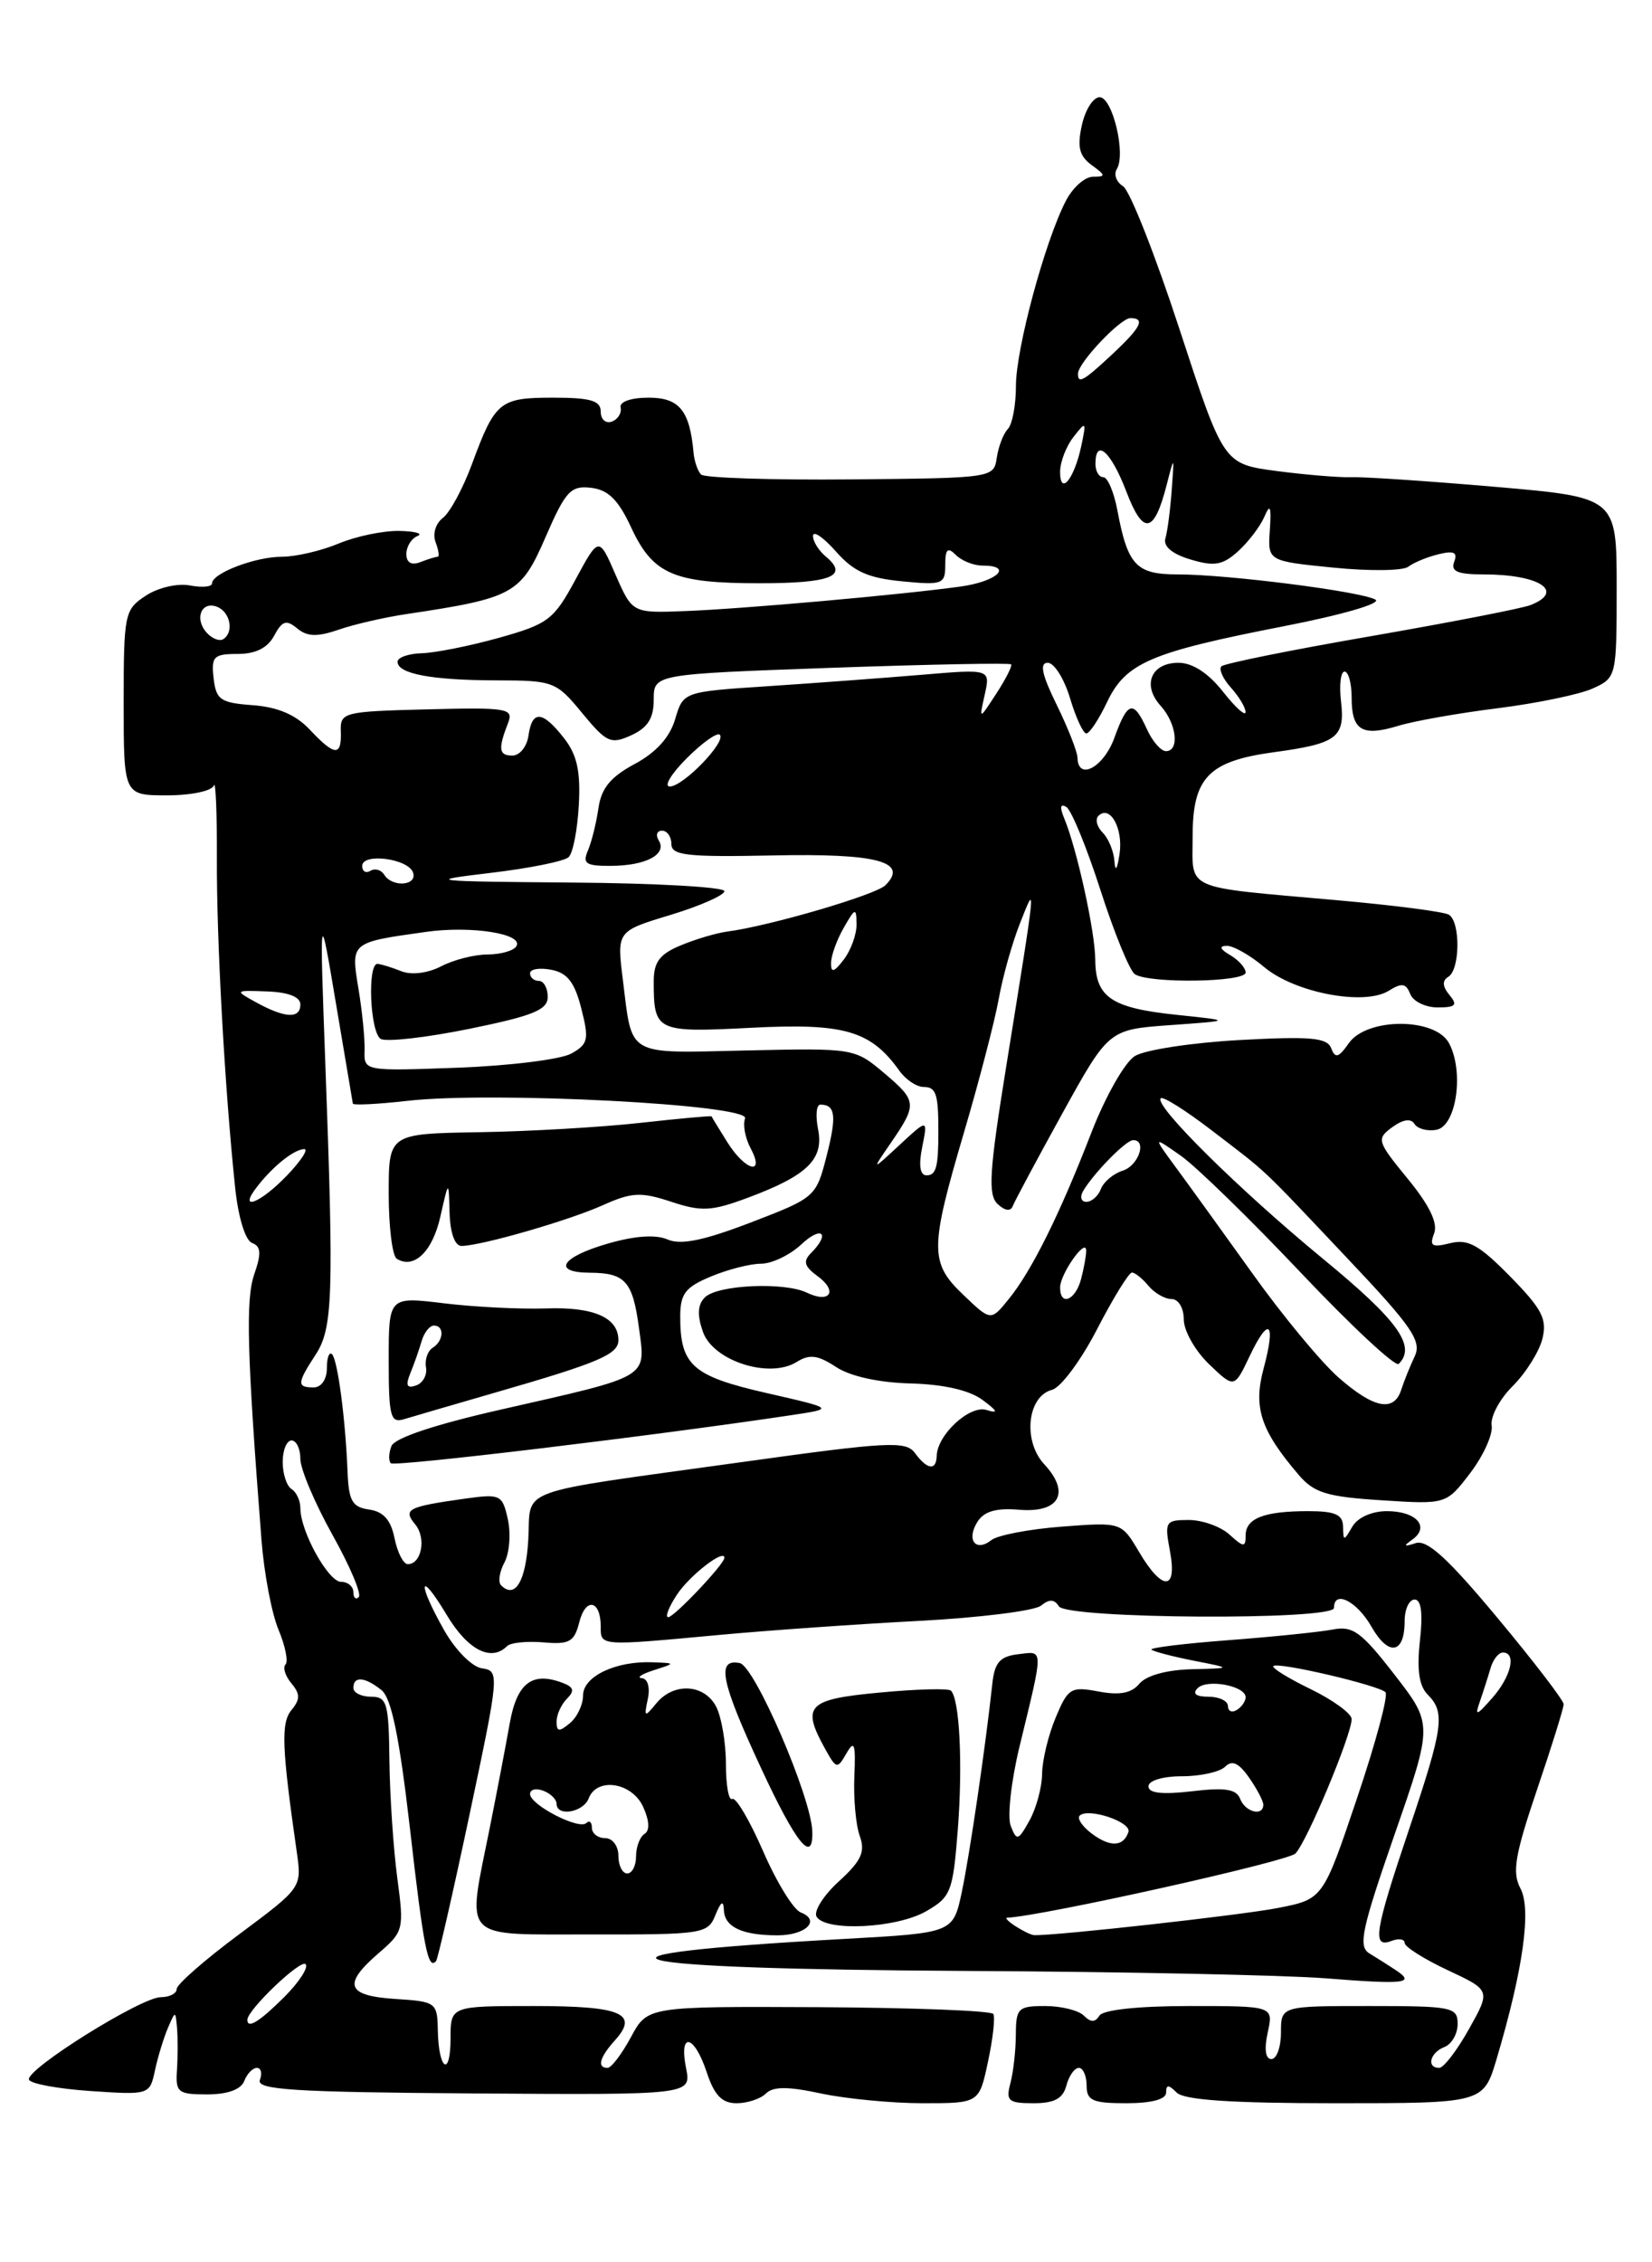 <?xml version="1.0" encoding="UTF-8" standalone="no"?>
<!DOCTYPE svg PUBLIC "-//W3C//DTD SVG 1.1//EN" "http://www.w3.org/Graphics/SVG/1.1/DTD/svg11.dtd" >
<svg xmlns="http://www.w3.org/2000/svg" xmlns:xlink="http://www.w3.org/1999/xlink" version="1.1" viewBox="0 0 187 256">
 <g >
 <path fill="currentColor"
d=" M 86.70 236.90 C 87.51 236.09 89.20 236.09 92.95 236.90 C 95.78 237.50 100.96 238.00 104.47 238.00 C 110.84 238.00 110.84 238.00 111.84 233.28 C 112.40 230.69 112.66 228.27 112.44 227.90 C 112.21 227.53 103.31 227.19 92.66 227.13 C 73.29 227.04 73.29 227.04 71.42 230.52 C 70.39 232.43 69.20 234.00 68.77 234.00 C 67.55 234.00 67.87 232.81 69.60 230.89 C 72.35 227.85 70.36 227.00 60.44 227.00 C 51.00 227.00 51.00 227.00 51.00 230.67 C 51.00 235.14 49.64 234.26 49.56 229.73 C 49.50 226.60 49.36 226.49 44.75 226.20 C 39.21 225.84 38.75 224.56 42.88 221.00 C 45.69 218.58 45.75 218.32 44.97 212.50 C 44.53 209.20 44.13 203.24 44.08 199.25 C 44.01 192.69 43.81 192.00 42.00 192.00 C 40.90 192.00 40.00 191.55 40.00 191.00 C 40.00 189.64 41.30 189.74 43.18 191.25 C 44.31 192.15 45.21 196.56 46.41 206.95 C 47.95 220.45 48.45 222.96 49.36 221.92 C 49.56 221.69 51.27 214.21 53.16 205.29 C 56.52 189.42 56.55 189.08 54.57 188.79 C 53.44 188.63 51.57 186.75 50.29 184.50 C 47.18 179.00 47.42 177.50 50.57 182.75 C 52.94 186.71 55.59 188.08 57.39 186.28 C 57.78 185.88 59.64 185.69 61.52 185.85 C 64.45 186.11 65.01 185.79 65.57 183.58 C 66.29 180.71 68.00 181.05 68.00 184.06 C 68.00 186.29 67.80 186.27 81.50 185.00 C 87.00 184.49 97.12 183.78 104.00 183.42 C 110.88 183.06 117.10 182.28 117.83 181.70 C 118.77 180.93 119.35 180.95 119.86 181.77 C 120.74 183.20 151.00 183.38 151.00 181.95 C 151.00 179.88 153.59 181.18 155.24 184.07 C 157.18 187.48 159.00 187.17 159.00 183.44 C 159.00 182.10 159.51 181.00 160.13 181.00 C 160.88 181.00 161.08 182.56 160.73 185.67 C 160.37 188.93 160.63 190.77 161.60 191.75 C 163.62 193.77 163.39 195.44 159.50 207.00 C 155.59 218.60 155.29 220.48 157.50 219.64 C 158.32 219.32 159.00 219.42 159.00 219.86 C 159.00 220.30 161.19 221.68 163.87 222.94 C 168.74 225.22 168.74 225.22 166.28 229.61 C 164.93 232.02 163.42 234.00 162.91 234.00 C 161.44 234.00 161.87 232.27 163.50 231.64 C 164.32 231.32 165.00 230.15 165.00 229.03 C 165.00 227.12 164.38 227.00 155.00 227.00 C 145.00 227.00 145.00 227.00 145.00 230.00 C 145.00 231.65 144.51 233.00 143.92 233.00 C 143.24 233.00 143.09 231.89 143.50 230.00 C 144.16 227.00 144.16 227.00 134.64 227.00 C 128.86 227.00 124.85 227.43 124.45 228.09 C 123.96 228.87 123.47 228.87 122.69 228.09 C 122.09 227.49 120.12 227.00 118.30 227.00 C 115.25 227.00 115.00 227.24 114.99 230.25 C 114.98 232.04 114.70 234.51 114.37 235.75 C 113.84 237.74 114.14 238.00 116.98 238.00 C 119.35 238.00 120.32 237.48 120.71 236.00 C 121.00 234.90 121.63 234.00 122.12 234.00 C 122.60 234.00 123.00 234.90 123.00 236.00 C 123.00 237.70 123.67 238.00 127.50 238.00 C 130.33 238.00 132.00 237.56 132.00 236.80 C 132.00 235.87 132.27 235.87 133.20 236.80 C 134.04 237.64 139.46 238.00 151.16 238.00 C 167.92 238.00 167.92 238.00 169.42 232.96 C 172.41 222.88 173.37 216.05 172.11 213.70 C 171.15 211.88 171.47 209.95 173.97 202.56 C 175.64 197.65 177.00 193.28 177.00 192.85 C 177.00 192.42 173.63 188.02 169.50 183.07 C 163.92 176.37 161.56 174.20 160.25 174.62 C 158.90 175.06 158.81 174.97 159.88 174.21 C 161.90 172.76 160.31 171.00 156.99 171.00 C 155.29 171.00 153.68 171.72 153.08 172.75 C 152.11 174.42 152.06 174.42 152.03 172.75 C 152.01 171.39 151.14 171.00 148.08 171.00 C 143.08 171.00 141.00 171.81 141.00 173.76 C 141.00 175.12 140.78 175.11 139.17 173.65 C 138.17 172.74 136.09 172.00 134.56 172.00 C 131.92 172.00 131.81 172.18 132.43 175.50 C 133.29 180.04 131.58 180.09 128.94 175.62 C 126.94 172.24 126.94 172.24 120.22 172.75 C 116.52 173.03 112.93 173.72 112.23 174.27 C 110.45 175.68 109.35 174.26 110.64 172.21 C 111.39 171.02 112.77 170.62 115.35 170.84 C 119.92 171.23 121.20 168.92 118.21 165.70 C 115.75 163.06 116.28 158.00 119.09 157.27 C 120.08 157.01 122.38 153.92 124.19 150.40 C 126.01 146.88 127.78 144.01 128.13 144.00 C 128.47 144.00 129.32 144.68 130.00 145.50 C 130.68 146.32 131.86 147.00 132.62 147.00 C 133.40 147.00 134.00 148.02 134.00 149.31 C 134.00 150.59 135.29 152.86 136.86 154.37 C 139.72 157.11 139.72 157.11 141.45 153.47 C 143.64 148.85 144.46 149.58 143.03 154.88 C 141.85 159.28 142.70 161.86 147.01 166.90 C 148.74 168.93 150.22 169.38 156.39 169.77 C 163.71 170.24 163.71 170.24 166.43 166.68 C 167.92 164.72 169.01 162.31 168.85 161.31 C 168.69 160.31 169.76 158.30 171.24 156.84 C 172.71 155.37 174.22 152.97 174.59 151.51 C 175.15 149.27 174.56 148.13 170.95 144.45 C 167.43 140.87 166.18 140.17 164.15 140.68 C 162.09 141.19 161.78 141.01 162.34 139.57 C 162.78 138.40 161.81 136.39 159.35 133.39 C 155.86 129.13 155.79 128.88 157.60 127.55 C 158.81 126.67 159.71 126.53 160.11 127.18 C 160.46 127.74 161.59 128.04 162.62 127.84 C 164.86 127.41 165.75 121.26 164.02 118.04 C 162.46 115.13 154.72 115.13 152.68 118.05 C 151.53 119.69 151.14 119.81 150.69 118.62 C 150.22 117.42 148.37 117.25 140.31 117.69 C 134.91 117.99 129.58 118.80 128.45 119.51 C 127.32 120.21 125.12 124.09 123.55 128.14 C 119.96 137.42 116.78 143.82 114.18 147.01 C 112.16 149.50 112.16 149.50 109.08 146.56 C 105.22 142.89 105.23 141.34 109.13 128.11 C 110.85 122.28 112.62 115.47 113.06 113.00 C 113.50 110.53 114.58 106.70 115.45 104.50 C 117.30 99.84 117.37 99.13 113.89 120.74 C 111.98 132.57 111.82 135.20 112.92 136.24 C 113.73 137.01 114.40 137.11 114.63 136.50 C 114.84 135.95 117.37 131.22 120.25 126.00 C 125.50 116.50 125.50 116.50 132.50 116.00 C 139.50 115.50 139.50 115.50 133.21 114.84 C 125.80 114.07 124.01 112.86 123.98 108.63 C 123.97 105.44 121.90 96.04 120.46 92.59 C 119.94 91.33 120.02 90.90 120.71 91.32 C 121.28 91.67 123.02 95.91 124.57 100.73 C 126.12 105.55 127.87 109.83 128.45 110.23 C 130.00 111.32 141.00 111.16 141.00 110.05 C 141.00 109.53 140.21 108.64 139.25 108.08 C 138.09 107.40 137.96 107.05 138.86 107.03 C 139.60 107.01 141.52 108.10 143.11 109.44 C 146.56 112.34 154.43 113.84 157.19 112.12 C 158.67 111.19 159.16 111.26 159.63 112.48 C 159.95 113.31 161.35 114.00 162.73 114.00 C 164.78 114.00 165.03 113.74 164.07 112.59 C 163.27 111.62 163.23 110.97 163.95 110.53 C 165.28 109.71 165.33 104.32 164.01 103.51 C 163.47 103.17 157.73 102.43 151.26 101.86 C 133.75 100.30 135.00 100.86 135.00 94.64 C 135.00 87.99 136.80 86.13 144.19 85.12 C 151.35 84.15 152.27 83.46 151.80 79.38 C 151.58 77.52 151.76 76.00 152.20 76.00 C 152.64 76.00 153.00 77.32 153.00 78.94 C 153.00 82.66 154.18 83.38 158.26 82.14 C 160.04 81.59 165.13 80.69 169.56 80.14 C 173.99 79.58 178.83 78.58 180.31 77.90 C 182.97 76.69 183.00 76.58 183.00 66.48 C 183.00 56.28 183.00 56.28 169.25 55.09 C 161.69 54.44 154.38 53.95 153.00 54.00 C 151.62 54.05 147.80 53.73 144.50 53.30 C 138.50 52.50 138.50 52.50 133.50 37.21 C 130.75 28.80 127.88 21.53 127.12 21.07 C 126.36 20.60 126.05 19.73 126.42 19.13 C 127.47 17.42 125.93 11.00 124.47 11.00 C 123.75 11.00 122.84 12.43 122.46 14.18 C 121.92 16.63 122.17 17.65 123.57 18.68 C 125.18 19.85 125.20 20.00 123.72 20.00 C 122.80 20.00 121.41 21.24 120.64 22.75 C 118.27 27.35 115.00 39.48 115.00 43.66 C 115.00 45.83 114.59 48.03 114.08 48.55 C 113.58 49.07 113.02 50.53 112.83 51.80 C 112.50 54.08 112.39 54.10 96.28 54.25 C 87.36 54.33 79.75 54.08 79.36 53.70 C 78.98 53.31 78.60 52.21 78.51 51.25 C 78.08 46.45 76.90 45.00 73.43 45.00 C 71.41 45.00 70.10 45.46 70.25 46.12 C 70.39 46.74 69.94 47.46 69.25 47.71 C 68.56 47.96 68.00 47.45 68.00 46.58 C 68.00 45.34 66.86 45.00 62.62 45.00 C 56.56 45.00 56.05 45.41 53.43 52.50 C 52.42 55.25 50.93 58.00 50.13 58.61 C 49.31 59.23 48.95 60.43 49.31 61.36 C 49.65 62.26 49.76 63.00 49.55 63.00 C 49.34 63.00 48.45 63.27 47.58 63.61 C 46.57 64.00 46.00 63.67 46.00 62.69 C 46.00 61.85 46.56 60.94 47.25 60.66 C 47.94 60.38 47.02 60.12 45.22 60.08 C 43.41 60.04 40.32 60.68 38.35 61.50 C 36.37 62.33 33.48 63.00 31.92 63.00 C 28.89 63.00 24.00 64.87 24.00 66.02 C 24.00 66.41 22.88 66.51 21.50 66.25 C 20.11 65.98 17.89 66.49 16.50 67.41 C 14.10 68.98 14.00 69.45 14.00 79.52 C 14.00 90.00 14.00 90.00 18.92 90.00 C 21.67 90.00 24.00 89.50 24.21 88.88 C 24.41 88.26 24.57 91.97 24.55 97.13 C 24.51 106.40 25.43 123.04 26.61 134.32 C 26.96 137.73 27.76 140.35 28.53 140.65 C 29.55 141.04 29.60 141.84 28.78 144.20 C 27.79 147.04 27.96 153.20 29.60 174.28 C 29.89 178.01 30.75 182.56 31.52 184.40 C 32.29 186.24 32.65 188.02 32.32 188.35 C 31.99 188.68 32.28 189.64 32.98 190.48 C 33.99 191.69 33.99 192.30 33.00 193.50 C 31.79 194.95 31.89 197.71 33.59 209.55 C 34.17 213.60 34.17 213.60 27.09 218.87 C 23.19 221.76 20.00 224.56 20.00 225.07 C 20.00 225.58 19.19 226.00 18.20 226.00 C 15.97 226.00 2.89 234.18 3.28 235.33 C 3.43 235.79 6.57 236.37 10.25 236.62 C 16.90 237.07 16.95 237.05 17.54 234.29 C 17.87 232.75 18.53 230.60 19.00 229.50 C 19.86 227.50 19.86 227.50 20.04 229.50 C 20.13 230.60 20.13 232.74 20.03 234.25 C 19.86 236.78 20.14 237.00 23.46 237.00 C 25.74 237.00 27.27 236.45 27.64 235.50 C 27.95 234.68 28.60 234.00 29.08 234.00 C 29.55 234.00 29.70 234.61 29.42 235.36 C 28.99 236.48 33.24 236.75 53.58 236.89 C 78.26 237.06 78.26 237.06 77.66 234.03 C 76.82 229.85 78.58 230.21 80.00 234.50 C 80.86 237.10 81.72 238.00 83.38 238.00 C 84.60 238.00 86.10 237.50 86.70 236.90 Z  M 157.97 222.92 C 157.16 222.38 155.82 221.54 155.00 221.04 C 153.72 220.26 154.13 218.33 157.85 207.62 C 162.20 195.11 162.20 195.11 157.85 189.50 C 154.09 184.65 153.14 183.95 150.84 184.40 C 149.37 184.68 144.08 185.22 139.07 185.60 C 134.06 185.98 130.13 186.46 130.34 186.67 C 130.55 186.88 132.70 187.44 135.11 187.92 C 139.50 188.78 139.50 188.78 134.87 188.89 C 132.07 188.96 129.75 189.60 128.98 190.52 C 128.09 191.60 126.75 191.86 124.36 191.41 C 121.22 190.82 120.89 191.02 119.50 194.36 C 118.67 196.32 117.98 199.19 117.96 200.72 C 117.95 202.25 117.30 204.62 116.54 206.00 C 115.25 208.31 115.09 208.35 114.41 206.62 C 114.01 205.58 114.46 201.53 115.41 197.62 C 118.16 186.28 118.17 186.84 115.25 187.19 C 113.19 187.44 112.59 188.12 112.33 190.50 C 111.57 197.57 109.77 209.85 108.87 214.11 C 107.89 218.72 107.89 218.72 95.70 219.40 C 62.48 221.24 68.46 222.81 109.50 223.03 C 127.10 223.12 145.32 223.50 150.00 223.86 C 159.11 224.58 160.27 224.44 157.97 222.92 Z  M 80.98 216.71 C 81.61 215.16 81.89 214.99 81.94 216.14 C 82.01 218.06 84.01 219.00 88.02 219.00 C 91.22 219.00 92.94 217.30 90.64 216.41 C 89.82 216.10 87.90 212.98 86.38 209.48 C 84.86 205.99 83.28 203.32 82.89 203.57 C 82.49 203.81 82.17 202.03 82.17 199.60 C 82.17 197.17 81.66 194.24 81.05 193.09 C 79.69 190.54 76.24 190.37 74.29 192.75 C 72.96 194.37 72.89 194.34 73.33 192.25 C 73.61 190.96 73.32 189.96 72.66 189.90 C 72.02 189.85 72.62 189.44 74.00 189.00 C 76.50 188.20 76.50 188.20 73.82 188.10 C 69.67 187.95 66.00 189.71 66.00 191.85 C 66.00 192.90 65.33 194.32 64.50 195.00 C 63.29 196.01 63.00 195.97 63.00 194.82 C 63.00 194.04 63.53 192.87 64.17 192.23 C 65.06 191.34 64.95 190.92 63.73 190.45 C 60.25 189.11 58.52 190.42 57.70 195.01 C 57.26 197.48 56.25 202.78 55.45 206.78 C 52.85 219.82 51.94 218.87 67.05 218.90 C 79.58 218.92 80.13 218.83 80.98 216.71 Z  M 104.83 216.28 C 107.64 214.67 107.87 214.08 108.42 207.03 C 108.99 199.68 108.63 192.29 107.64 191.31 C 107.37 191.04 103.74 191.13 99.57 191.53 C 91.39 192.29 90.69 193.01 93.40 197.90 C 94.67 200.19 94.78 200.22 95.82 198.40 C 96.71 196.85 96.87 197.32 96.71 201.00 C 96.60 203.47 96.87 206.51 97.32 207.75 C 97.97 209.56 97.51 210.56 94.95 212.90 C 93.20 214.50 92.07 216.30 92.44 216.90 C 93.49 218.60 101.49 218.20 104.83 216.28 Z  M 91.95 207.25 C 91.84 203.38 85.43 188.51 83.73 188.19 C 81.06 187.67 81.59 190.27 86.15 200.08 C 90.11 208.62 92.06 211.02 91.95 207.25 Z  M 28.00 228.56 C 28.00 227.44 34.02 221.69 34.59 222.26 C 34.95 222.62 33.87 224.28 32.20 225.96 C 29.37 228.78 28.00 229.63 28.00 228.56 Z  M 167.53 192.50 C 167.91 191.40 168.45 189.71 168.73 188.75 C 169.01 187.79 169.63 187.00 170.12 187.00 C 171.69 187.00 171.05 189.72 168.92 192.14 C 167.10 194.20 166.92 194.24 167.53 192.50 Z  M 76.62 180.46 C 78.04 178.29 82.00 175.22 82.00 176.28 C 82.00 176.99 76.31 183.00 75.64 183.00 C 75.26 183.00 75.70 181.86 76.62 180.46 Z  M 40.00 180.17 C 40.00 179.53 39.38 179.00 38.61 179.00 C 37.16 179.00 34.00 173.29 34.00 170.66 C 34.00 169.81 33.55 168.84 33.00 168.50 C 32.45 168.16 32.00 166.78 32.00 165.44 C 32.00 164.10 32.45 163.00 33.00 163.00 C 33.55 163.00 34.00 163.94 34.00 165.09 C 34.00 166.24 35.63 170.08 37.61 173.64 C 39.60 177.19 40.95 180.38 40.61 180.72 C 40.28 181.06 40.00 180.81 40.00 180.17 Z  M 56.72 179.39 C 56.36 179.03 56.53 177.87 57.10 176.81 C 57.67 175.75 57.84 173.56 57.49 171.94 C 56.87 169.13 56.65 169.03 52.67 169.58 C 46.13 170.50 45.58 170.78 47.00 172.50 C 48.28 174.04 47.72 177.00 46.16 177.00 C 45.66 177.00 44.99 175.68 44.66 174.07 C 44.25 172.01 43.41 171.05 41.79 170.82 C 39.87 170.55 39.47 169.85 39.34 166.50 C 39.09 160.42 38.22 153.89 37.58 153.24 C 37.26 152.93 37.00 153.64 37.00 154.83 C 37.00 156.09 36.37 157.00 35.50 157.00 C 33.59 157.00 33.62 156.52 35.71 153.32 C 37.68 150.32 37.80 146.69 36.83 120.50 C 36.17 102.50 36.17 102.50 38.02 113.50 C 39.04 119.55 39.90 124.67 39.94 124.88 C 39.97 125.09 42.76 124.95 46.12 124.57 C 55.82 123.47 84.94 124.99 84.34 126.56 C 84.07 127.27 84.35 128.78 84.96 129.92 C 86.65 133.09 84.36 132.50 82.33 129.25 C 81.38 127.74 80.58 126.42 80.55 126.33 C 80.52 126.24 76.90 126.57 72.51 127.06 C 68.12 127.55 59.90 128.03 54.26 128.12 C 44.00 128.29 44.00 128.29 44.00 135.08 C 44.00 138.82 44.41 142.13 44.91 142.44 C 46.87 143.65 48.96 141.63 49.85 137.66 C 50.79 133.50 50.79 133.50 50.89 137.25 C 50.96 139.53 51.49 141.00 52.25 140.99 C 54.48 140.97 64.40 138.11 68.26 136.37 C 71.52 134.91 72.55 134.86 75.98 135.99 C 79.42 137.13 80.55 137.07 84.72 135.51 C 91.41 133.01 93.28 131.17 92.60 127.77 C 92.30 126.25 92.41 125.00 92.86 125.00 C 94.57 125.00 94.73 126.26 93.57 130.80 C 92.38 135.45 92.29 135.53 85.00 138.33 C 79.65 140.38 77.07 140.91 75.57 140.26 C 74.22 139.67 71.84 139.84 68.75 140.74 C 63.51 142.26 62.46 143.99 66.75 144.02 C 70.78 144.04 71.62 144.98 72.33 150.28 C 73.10 156.01 73.69 155.65 56.68 159.51 C 49.23 161.20 44.66 162.72 44.31 163.64 C 44.00 164.43 43.97 165.31 44.24 165.58 C 44.66 166.00 73.81 162.50 89.50 160.15 C 94.50 159.40 94.50 159.40 86.75 157.63 C 78.39 155.72 77.00 154.50 77.00 149.01 C 77.00 146.40 77.56 145.66 80.47 144.45 C 82.38 143.65 84.93 143.00 86.15 143.00 C 87.37 143.00 89.41 142.02 90.69 140.83 C 93.01 138.64 94.05 139.55 91.80 141.80 C 90.88 142.72 91.04 143.31 92.55 144.41 C 94.88 146.11 93.95 147.54 91.34 146.28 C 88.77 145.04 81.21 145.39 79.79 146.81 C 78.96 147.64 78.90 148.80 79.57 150.71 C 80.72 154.00 87.09 156.05 90.18 154.12 C 91.64 153.21 92.57 153.33 94.64 154.69 C 96.26 155.75 99.49 156.46 103.09 156.55 C 106.82 156.65 109.74 157.32 111.21 158.41 C 112.95 159.70 113.06 159.98 111.66 159.55 C 109.76 158.97 106.10 162.35 106.03 164.75 C 105.99 166.45 104.96 166.32 103.58 164.44 C 102.55 163.03 100.61 163.13 83.97 165.45 C 57.74 169.10 60.15 168.22 59.80 174.24 C 59.52 178.95 58.31 180.98 56.72 179.39 Z  M 56.00 157.60 C 67.80 154.20 70.00 153.26 70.00 151.65 C 70.00 149.10 67.22 147.87 61.82 148.06 C 58.90 148.16 53.69 147.90 50.25 147.48 C 44.00 146.72 44.00 146.72 44.00 153.92 C 44.00 160.33 44.20 161.07 45.75 160.59 C 46.71 160.30 51.33 158.95 56.00 157.60 Z  M 151.52 155.88 C 149.56 154.16 145.18 148.88 141.79 144.13 C 138.39 139.38 134.46 133.94 133.05 132.03 C 130.50 128.56 130.50 128.56 133.69 130.80 C 135.44 132.04 141.55 137.99 147.26 144.03 C 152.98 150.07 157.96 154.71 158.33 154.34 C 160.34 152.33 158.26 149.43 149.75 142.44 C 140.25 134.62 130.59 125.07 131.39 124.28 C 131.64 124.03 134.24 125.67 137.17 127.92 C 143.71 132.93 142.43 131.72 152.60 142.48 C 159.85 150.14 160.95 151.76 160.14 153.48 C 159.61 154.59 158.93 156.29 158.62 157.25 C 157.80 159.83 155.52 159.39 151.52 155.88 Z  M 120.00 145.69 C 120.00 144.16 122.93 140.01 122.95 141.50 C 122.96 142.05 122.70 143.51 122.37 144.75 C 121.72 147.17 120.00 147.85 120.00 145.69 Z  M 29.13 134.25 C 30.95 131.92 33.28 130.07 34.44 130.03 C 34.95 130.01 34.08 131.35 32.50 133.00 C 29.43 136.21 26.84 137.17 29.13 134.25 Z  M 122.62 134.75 C 123.83 132.72 127.44 129.04 128.25 129.02 C 129.87 128.98 128.89 131.90 127.09 132.47 C 126.04 132.80 124.93 133.73 124.62 134.54 C 124.32 135.34 123.57 136.00 122.97 136.00 C 122.37 136.00 122.21 135.44 122.62 134.75 Z  M 104.39 129.80 C 105.03 126.60 105.03 126.60 101.84 129.55 C 98.66 132.50 98.66 132.50 100.77 129.43 C 103.85 124.95 103.82 124.60 100.12 121.46 C 96.75 118.61 96.68 118.60 84.50 118.87 C 70.75 119.18 71.60 119.67 70.50 110.84 C 69.82 105.37 69.82 105.37 75.91 103.53 C 79.26 102.51 82.00 101.30 82.00 100.84 C 82.00 100.38 74.24 99.94 64.75 99.87 C 48.56 99.74 47.99 99.67 55.50 98.78 C 59.90 98.26 63.89 97.46 64.37 96.99 C 64.86 96.53 65.37 93.87 65.52 91.08 C 65.73 87.26 65.31 85.39 63.83 83.51 C 61.39 80.40 60.23 80.33 59.82 83.25 C 59.64 84.49 58.83 85.50 58.00 85.50 C 56.45 85.50 56.36 84.76 57.53 81.76 C 58.15 80.16 57.37 80.04 48.35 80.27 C 38.86 80.51 38.50 80.60 38.58 82.76 C 38.68 85.63 37.90 85.58 35.05 82.55 C 33.48 80.88 31.44 80.01 28.62 79.80 C 24.96 79.53 24.46 79.20 24.18 76.75 C 23.90 74.29 24.18 74.00 26.90 74.00 C 28.94 74.00 30.29 73.32 31.03 71.94 C 31.94 70.24 32.41 70.09 33.64 71.11 C 34.77 72.05 35.90 72.09 38.32 71.26 C 40.07 70.65 43.52 69.86 46.00 69.49 C 58.12 67.68 58.96 67.22 61.74 60.81 C 64.02 55.56 64.60 54.93 66.90 55.20 C 68.84 55.42 69.99 56.55 71.44 59.68 C 73.91 64.99 76.24 66.00 85.99 66.00 C 94.07 66.00 96.12 65.18 93.49 62.99 C 92.67 62.31 92.01 61.25 92.03 60.63 C 92.05 60.01 93.21 60.81 94.62 62.40 C 96.61 64.67 98.25 65.41 102.09 65.78 C 106.70 66.23 107.00 66.11 107.00 63.93 C 107.00 62.12 107.27 61.87 108.20 62.80 C 108.86 63.46 110.21 64.00 111.20 64.00 C 114.76 64.00 112.91 65.79 108.75 66.37 C 102.16 67.29 84.15 68.90 77.54 69.15 C 71.58 69.38 71.58 69.38 69.68 65.04 C 67.79 60.69 67.79 60.69 65.14 65.59 C 62.69 70.13 62.06 70.61 56.50 72.17 C 53.20 73.09 49.26 73.88 47.75 73.92 C 46.24 73.96 45.00 74.40 45.00 74.88 C 45.00 76.25 48.85 76.97 56.18 76.99 C 62.65 77.00 62.95 77.11 65.89 80.68 C 68.66 84.04 69.14 84.26 71.46 83.20 C 73.32 82.35 74.00 81.28 74.00 79.17 C 74.00 76.29 74.00 76.29 94.09 75.57 C 105.14 75.18 114.31 75.00 114.46 75.18 C 114.60 75.35 113.85 76.85 112.77 78.50 C 110.82 81.50 110.82 81.50 111.47 78.60 C 112.11 75.70 112.11 75.70 104.31 76.36 C 100.01 76.72 92.19 77.30 86.92 77.65 C 77.34 78.28 77.34 78.28 76.42 81.39 C 75.81 83.45 74.26 85.16 71.83 86.46 C 69.11 87.92 68.06 89.20 67.74 91.46 C 67.50 93.13 66.96 95.29 66.55 96.25 C 65.91 97.72 66.32 98.00 69.14 97.98 C 73.10 97.97 75.54 96.68 74.57 95.11 C 74.19 94.50 74.36 94.00 74.94 94.00 C 75.52 94.00 76.00 94.68 76.00 95.52 C 76.00 96.80 77.78 97.00 87.48 96.80 C 99.28 96.55 102.89 97.51 100.23 100.17 C 99.13 101.27 87.11 104.79 82.30 105.42 C 81.09 105.58 78.73 106.28 77.05 106.98 C 74.68 107.96 74.00 108.86 74.00 111.04 C 74.00 116.74 74.26 116.86 85.08 116.30 C 95.58 115.76 98.56 116.62 101.81 121.17 C 102.53 122.18 103.76 123.00 104.56 123.00 C 105.96 123.00 106.22 123.80 106.22 128.00 C 106.22 132.08 105.97 133.00 104.88 133.00 C 104.14 133.00 103.97 131.88 104.39 129.80 Z  M 41.27 118.86 C 41.31 117.56 41.00 114.41 40.57 111.85 C 39.71 106.62 39.66 106.65 48.16 105.46 C 53.35 104.72 59.32 105.67 58.45 107.08 C 58.14 107.59 56.67 108.00 55.19 108.01 C 53.71 108.01 51.35 108.61 49.95 109.34 C 48.45 110.12 46.61 110.36 45.45 109.91 C 44.38 109.48 43.16 109.11 42.75 109.07 C 41.56 108.96 41.88 116.81 43.09 117.56 C 43.70 117.93 48.20 117.42 53.09 116.43 C 60.35 114.95 62.00 114.28 62.00 112.81 C 62.00 111.81 61.55 111.00 61.00 111.00 C 60.45 111.00 60.00 110.61 60.00 110.14 C 60.00 109.66 61.08 109.48 62.40 109.74 C 64.22 110.08 65.05 111.16 65.80 114.12 C 66.70 117.64 66.58 118.16 64.65 119.23 C 63.47 119.88 57.71 120.60 51.85 120.82 C 41.20 121.21 41.20 121.21 41.27 118.86 Z  M 29.00 113.43 C 26.53 112.07 26.54 112.05 30.25 112.19 C 32.65 112.28 34.00 112.81 34.00 113.66 C 34.00 115.31 32.28 115.23 29.00 113.43 Z  M 94.07 109.00 C 94.07 108.17 94.71 106.38 95.50 105.00 C 96.81 102.71 96.93 102.68 96.96 104.56 C 96.98 105.69 96.34 107.49 95.53 108.56 C 94.42 110.02 94.06 110.13 94.07 109.00 Z  M 43.49 98.98 C 43.14 98.42 42.44 98.23 41.93 98.54 C 41.42 98.86 41.00 98.61 41.00 97.99 C 41.00 96.47 46.24 97.16 46.76 98.75 C 47.25 100.24 44.39 100.44 43.49 98.98 Z  M 126.15 97.45 C 126.07 96.32 125.47 94.87 124.82 94.22 C 124.17 93.57 123.95 92.72 124.33 92.33 C 125.64 91.02 127.16 93.74 126.73 96.63 C 126.46 98.41 126.24 98.72 126.15 97.45 Z  M 77.74 85.80 C 79.50 84.04 81.18 82.85 81.48 83.14 C 82.25 83.92 77.34 89.00 75.82 89.00 C 75.11 89.00 75.98 87.56 77.74 85.80 Z  M 121.97 85.75 C 121.95 85.06 120.89 82.36 119.61 79.75 C 117.93 76.33 117.65 75.00 118.60 75.00 C 119.33 75.00 120.46 76.80 121.12 79.00 C 121.78 81.20 122.61 83.00 122.97 83.00 C 123.33 83.00 124.39 81.40 125.32 79.44 C 127.44 75.00 130.23 73.81 145.29 70.87 C 151.93 69.58 156.44 68.27 155.69 67.85 C 154.03 66.92 138.96 65.00 133.31 65.00 C 128.61 65.00 127.65 63.98 126.48 57.73 C 126.09 55.68 125.38 54.00 124.89 54.00 C 124.40 54.00 124.00 53.33 124.00 52.50 C 124.00 49.53 125.76 51.09 127.48 55.58 C 129.40 60.63 130.64 60.43 132.07 54.84 C 132.93 51.50 132.93 51.50 132.63 55.50 C 132.47 57.70 132.15 60.14 131.92 60.92 C 131.65 61.82 132.68 62.69 134.76 63.31 C 137.45 64.12 138.39 63.96 140.13 62.40 C 141.29 61.35 142.63 59.60 143.11 58.50 C 143.78 56.94 143.92 57.27 143.74 59.99 C 143.50 63.49 143.50 63.49 150.91 64.23 C 154.99 64.64 158.81 64.60 159.41 64.13 C 160.01 63.67 161.55 63.03 162.83 62.72 C 164.57 62.29 165.02 62.50 164.61 63.57 C 164.19 64.66 164.99 65.00 167.95 65.00 C 174.26 65.00 177.20 66.92 173.25 68.47 C 172.29 68.85 164.15 70.43 155.18 71.99 C 146.20 73.54 138.59 75.08 138.26 75.40 C 137.94 75.72 138.43 76.81 139.34 77.82 C 140.25 78.83 141.00 80.07 140.99 80.58 C 140.98 81.09 139.83 80.04 138.42 78.25 C 136.77 76.16 134.98 75.00 133.40 75.00 C 130.30 75.00 129.25 77.52 131.38 79.87 C 133.19 81.86 133.55 85.00 131.98 85.00 C 131.42 85.00 130.44 83.88 129.82 82.50 C 128.30 79.16 127.64 79.34 126.14 83.50 C 124.93 86.83 122.03 88.40 121.97 85.75 Z  M 23.42 71.62 C 21.97 70.05 22.77 67.98 24.56 68.66 C 26.08 69.25 26.52 71.57 25.25 72.34 C 24.84 72.59 24.02 72.27 23.42 71.62 Z  M 120.00 53.39 C 120.00 52.29 120.68 50.51 121.52 49.44 C 122.94 47.61 122.99 47.67 122.39 50.50 C 121.58 54.24 120.00 56.16 120.00 53.39 Z  M 122.03 42.25 C 122.08 41.01 126.83 36.00 127.95 36.00 C 129.69 36.00 129.16 37.05 125.89 40.10 C 122.65 43.13 121.98 43.50 122.03 42.25 Z  M 115.00 218.00 C 114.17 217.47 113.72 217.02 114.00 217.01 C 118.03 216.82 145.77 210.64 146.64 209.74 C 147.96 208.37 153.00 196.31 153.00 194.53 C 153.00 193.91 150.92 192.39 148.38 191.15 C 145.84 189.92 143.93 188.74 144.14 188.53 C 144.64 188.03 156.02 190.69 156.83 191.49 C 157.17 191.84 155.72 197.25 153.60 203.51 C 149.76 214.91 149.76 214.91 144.63 215.91 C 140.55 216.71 119.57 219.05 117.08 218.98 C 116.76 218.98 115.83 218.53 115.00 218.00 Z  M 123.57 207.48 C 122.51 206.68 121.90 205.77 122.21 205.46 C 123.15 204.52 128.11 206.17 127.73 207.31 C 127.17 208.99 125.66 209.05 123.57 207.48 Z  M 140.38 203.56 C 139.96 202.45 138.67 202.25 134.91 202.70 C 131.56 203.09 130.00 202.92 130.00 202.14 C 130.00 201.49 131.62 201.00 133.80 201.00 C 135.89 201.00 138.09 200.51 138.68 199.92 C 139.46 199.14 140.22 199.48 141.38 201.14 C 142.27 202.41 143.00 203.79 143.00 204.22 C 143.00 205.58 140.96 205.06 140.38 203.56 Z  M 139.00 193.06 C 139.00 192.48 138.01 192.00 136.80 192.00 C 135.38 192.00 134.94 191.66 135.57 191.03 C 136.65 189.95 141.00 190.77 141.00 192.06 C 141.00 192.51 140.55 193.16 140.00 193.50 C 139.45 193.84 139.00 193.64 139.00 193.06 Z  M 70.00 210.00 C 70.00 208.89 69.33 208.00 68.50 208.00 C 67.67 208.00 67.00 207.47 67.00 206.83 C 67.00 206.19 66.72 205.95 66.37 206.29 C 65.56 207.11 60.00 204.24 60.00 203.01 C 60.00 202.49 60.67 202.32 61.50 202.64 C 62.33 202.95 63.00 203.62 63.00 204.11 C 63.00 205.61 66.02 205.10 66.64 203.50 C 67.57 201.07 71.54 201.69 72.80 204.46 C 73.51 206.01 73.57 207.15 72.96 207.52 C 72.43 207.85 72.00 208.99 72.00 210.06 C 72.00 211.13 71.55 212.00 71.00 212.00 C 70.45 212.00 70.00 211.10 70.00 210.00 Z  M 46.45 155.39 C 46.88 154.35 47.45 152.71 47.73 151.75 C 48.01 150.79 48.63 150.00 49.12 150.00 C 50.33 150.00 50.23 151.74 48.97 152.52 C 48.41 152.87 48.07 153.86 48.22 154.72 C 48.38 155.59 47.87 156.51 47.09 156.78 C 46.05 157.14 45.88 156.78 46.45 155.39 Z "/>
</g>
</svg>
